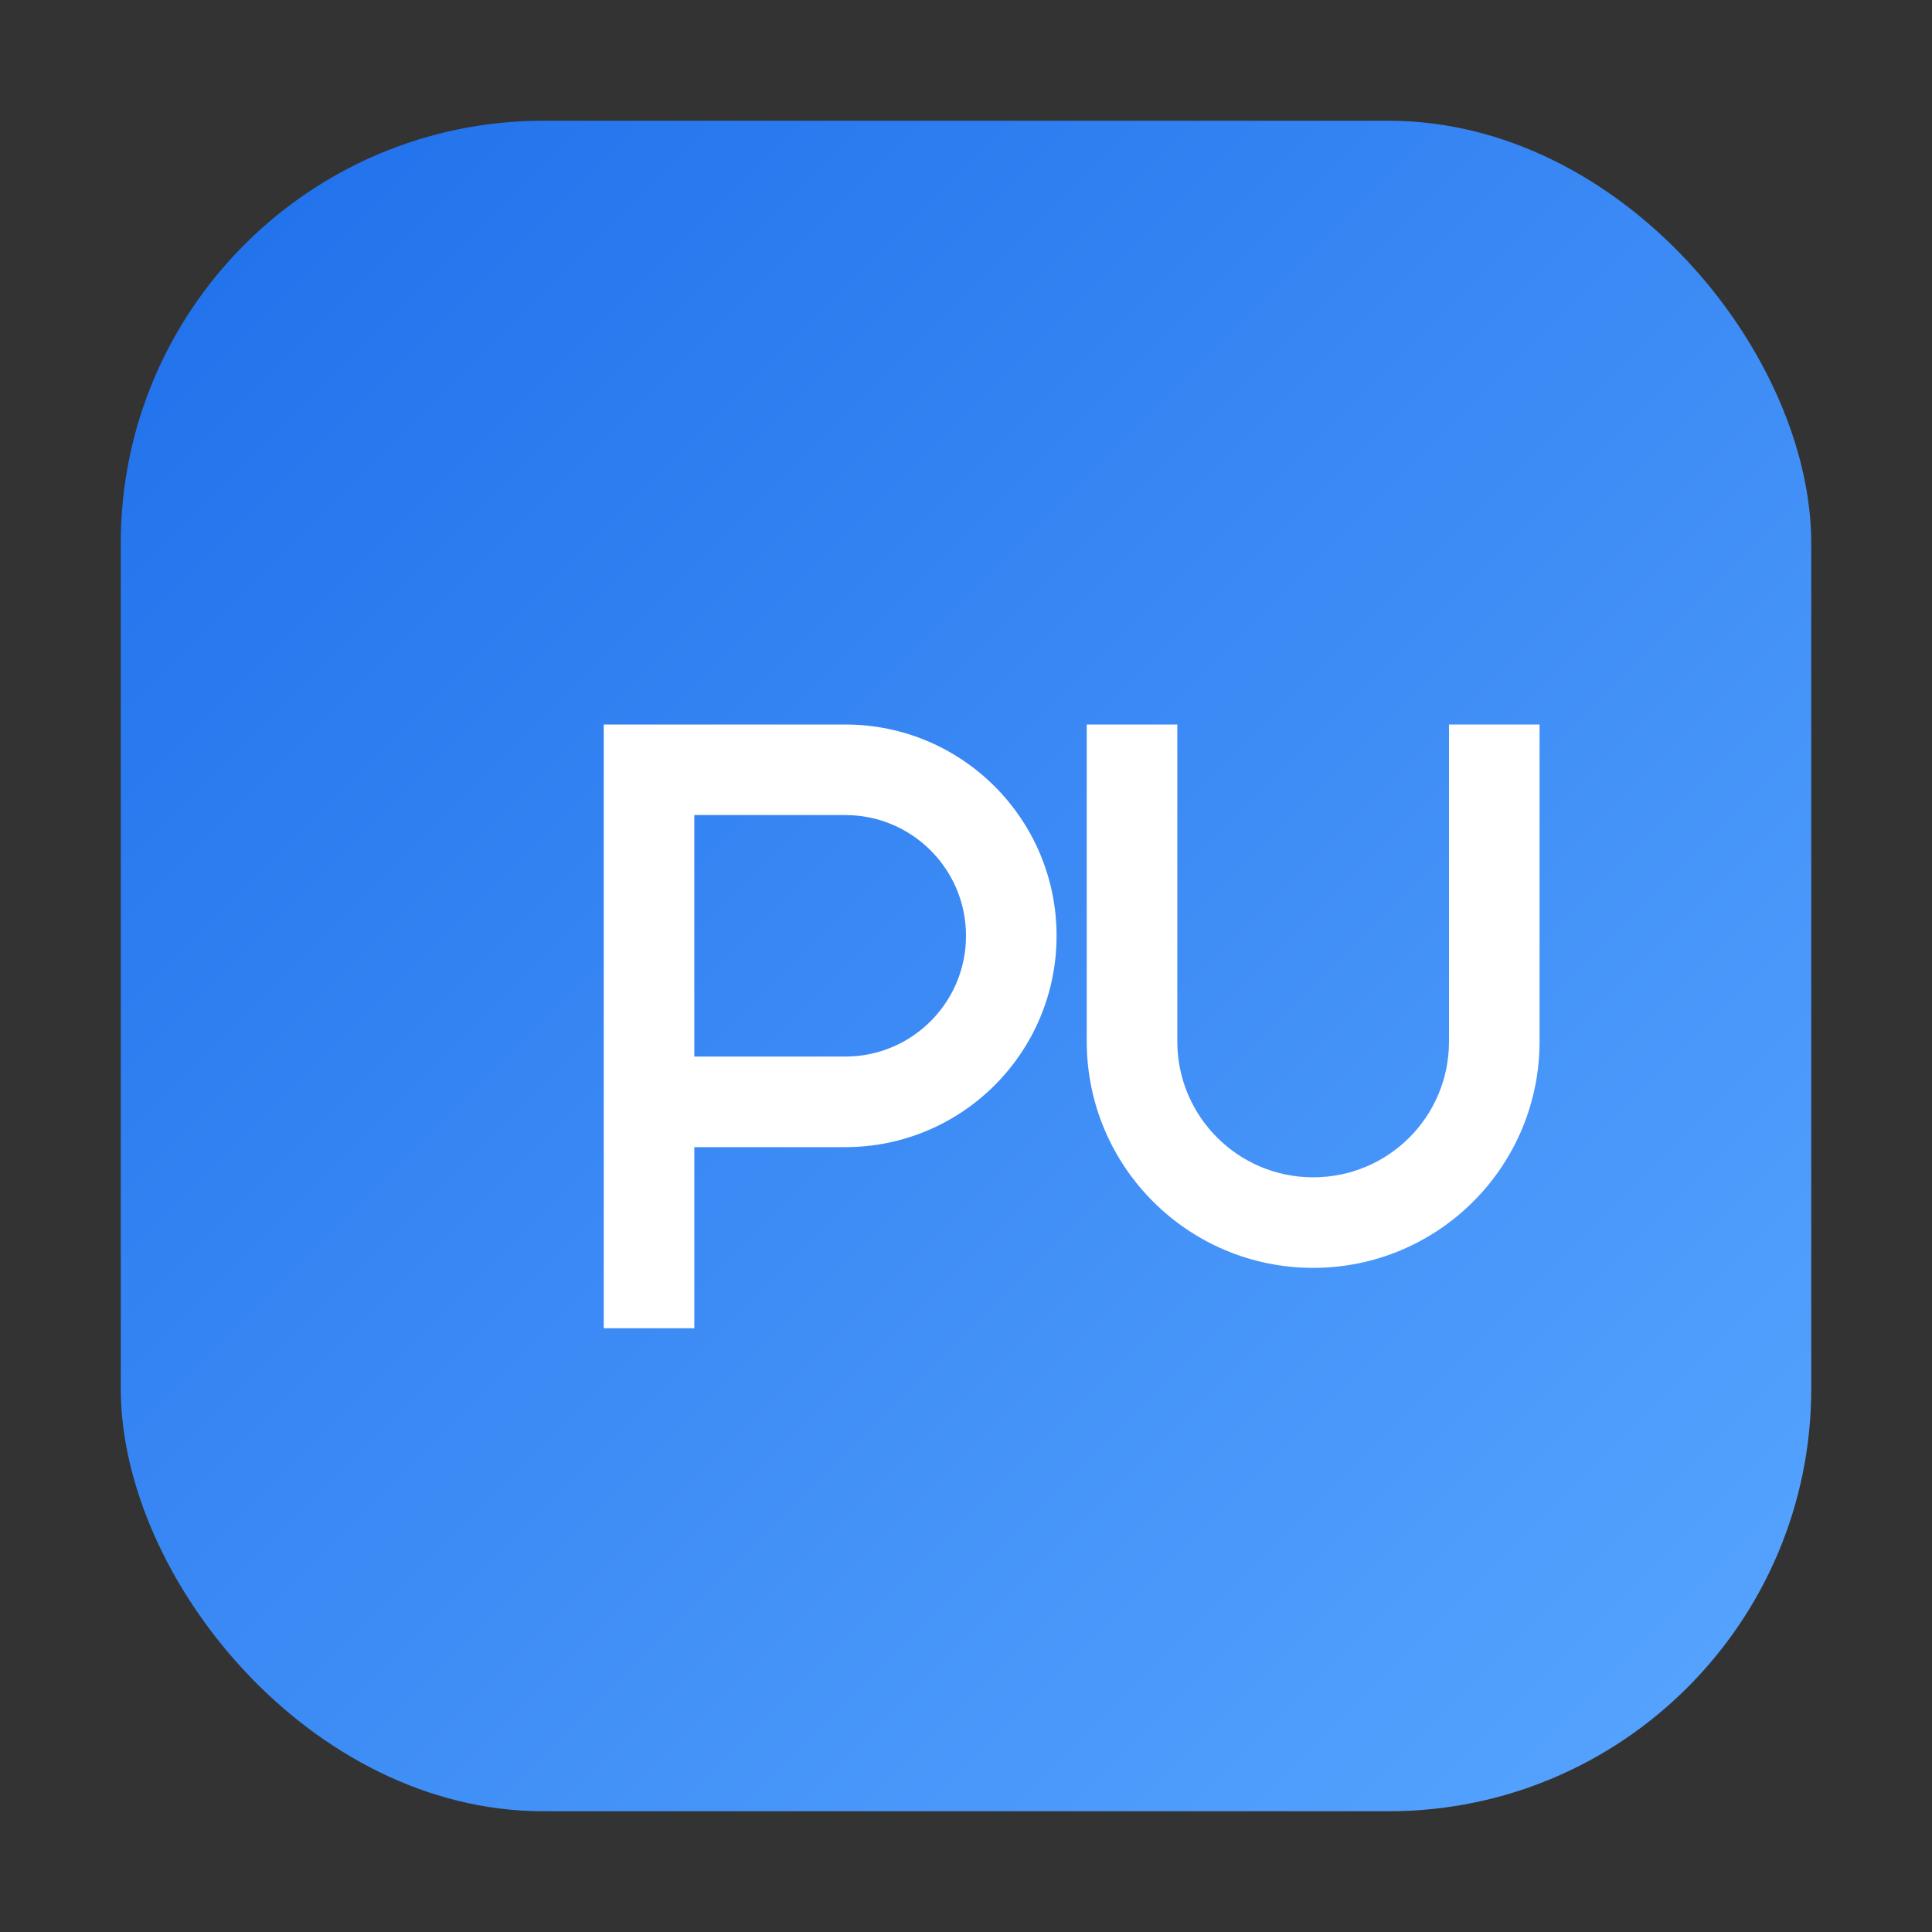 <?xml version="1.0" encoding="UTF-8"?>
<svg xmlns="http://www.w3.org/2000/svg" viewBox="0 0 64 64" width="64" height="64" role="img">
  <rect x="0" y="0" width="64" height="64" fill="#333333" stroke="none"/>
  <title>GitHub Dashboard</title>
  <defs>
    <linearGradient id="g" x1="0" x2="1" y1="0" y2="1">
      <stop offset="0" stop-color="#1f6feb"/>
      <stop offset="1" stop-color="#58a6ff"/>
    </linearGradient>
  </defs>
  <rect x="4" y="4" width="56" height="56" rx="14" ry="14" fill="url(#g)"/>
  <g fill="#ffffff">
    <path d="M20 24h8c3.866 0 7 3.134 7 7s-3.134 7-7 7h-5v6h-3V24zm8 11c2.21 0 4-1.79 4-4s-1.79-4-4-4h-5v8h5z"/>
    <path d="M36 24h3v10.5c0 2.485 2.015 4.5 4.5 4.5S48 37 48 34.5V24h3v10.5c0 4.142-3.358 7.5-7.5 7.5S36 38.642 36 34.5V24z"/>
  </g>
</svg>
